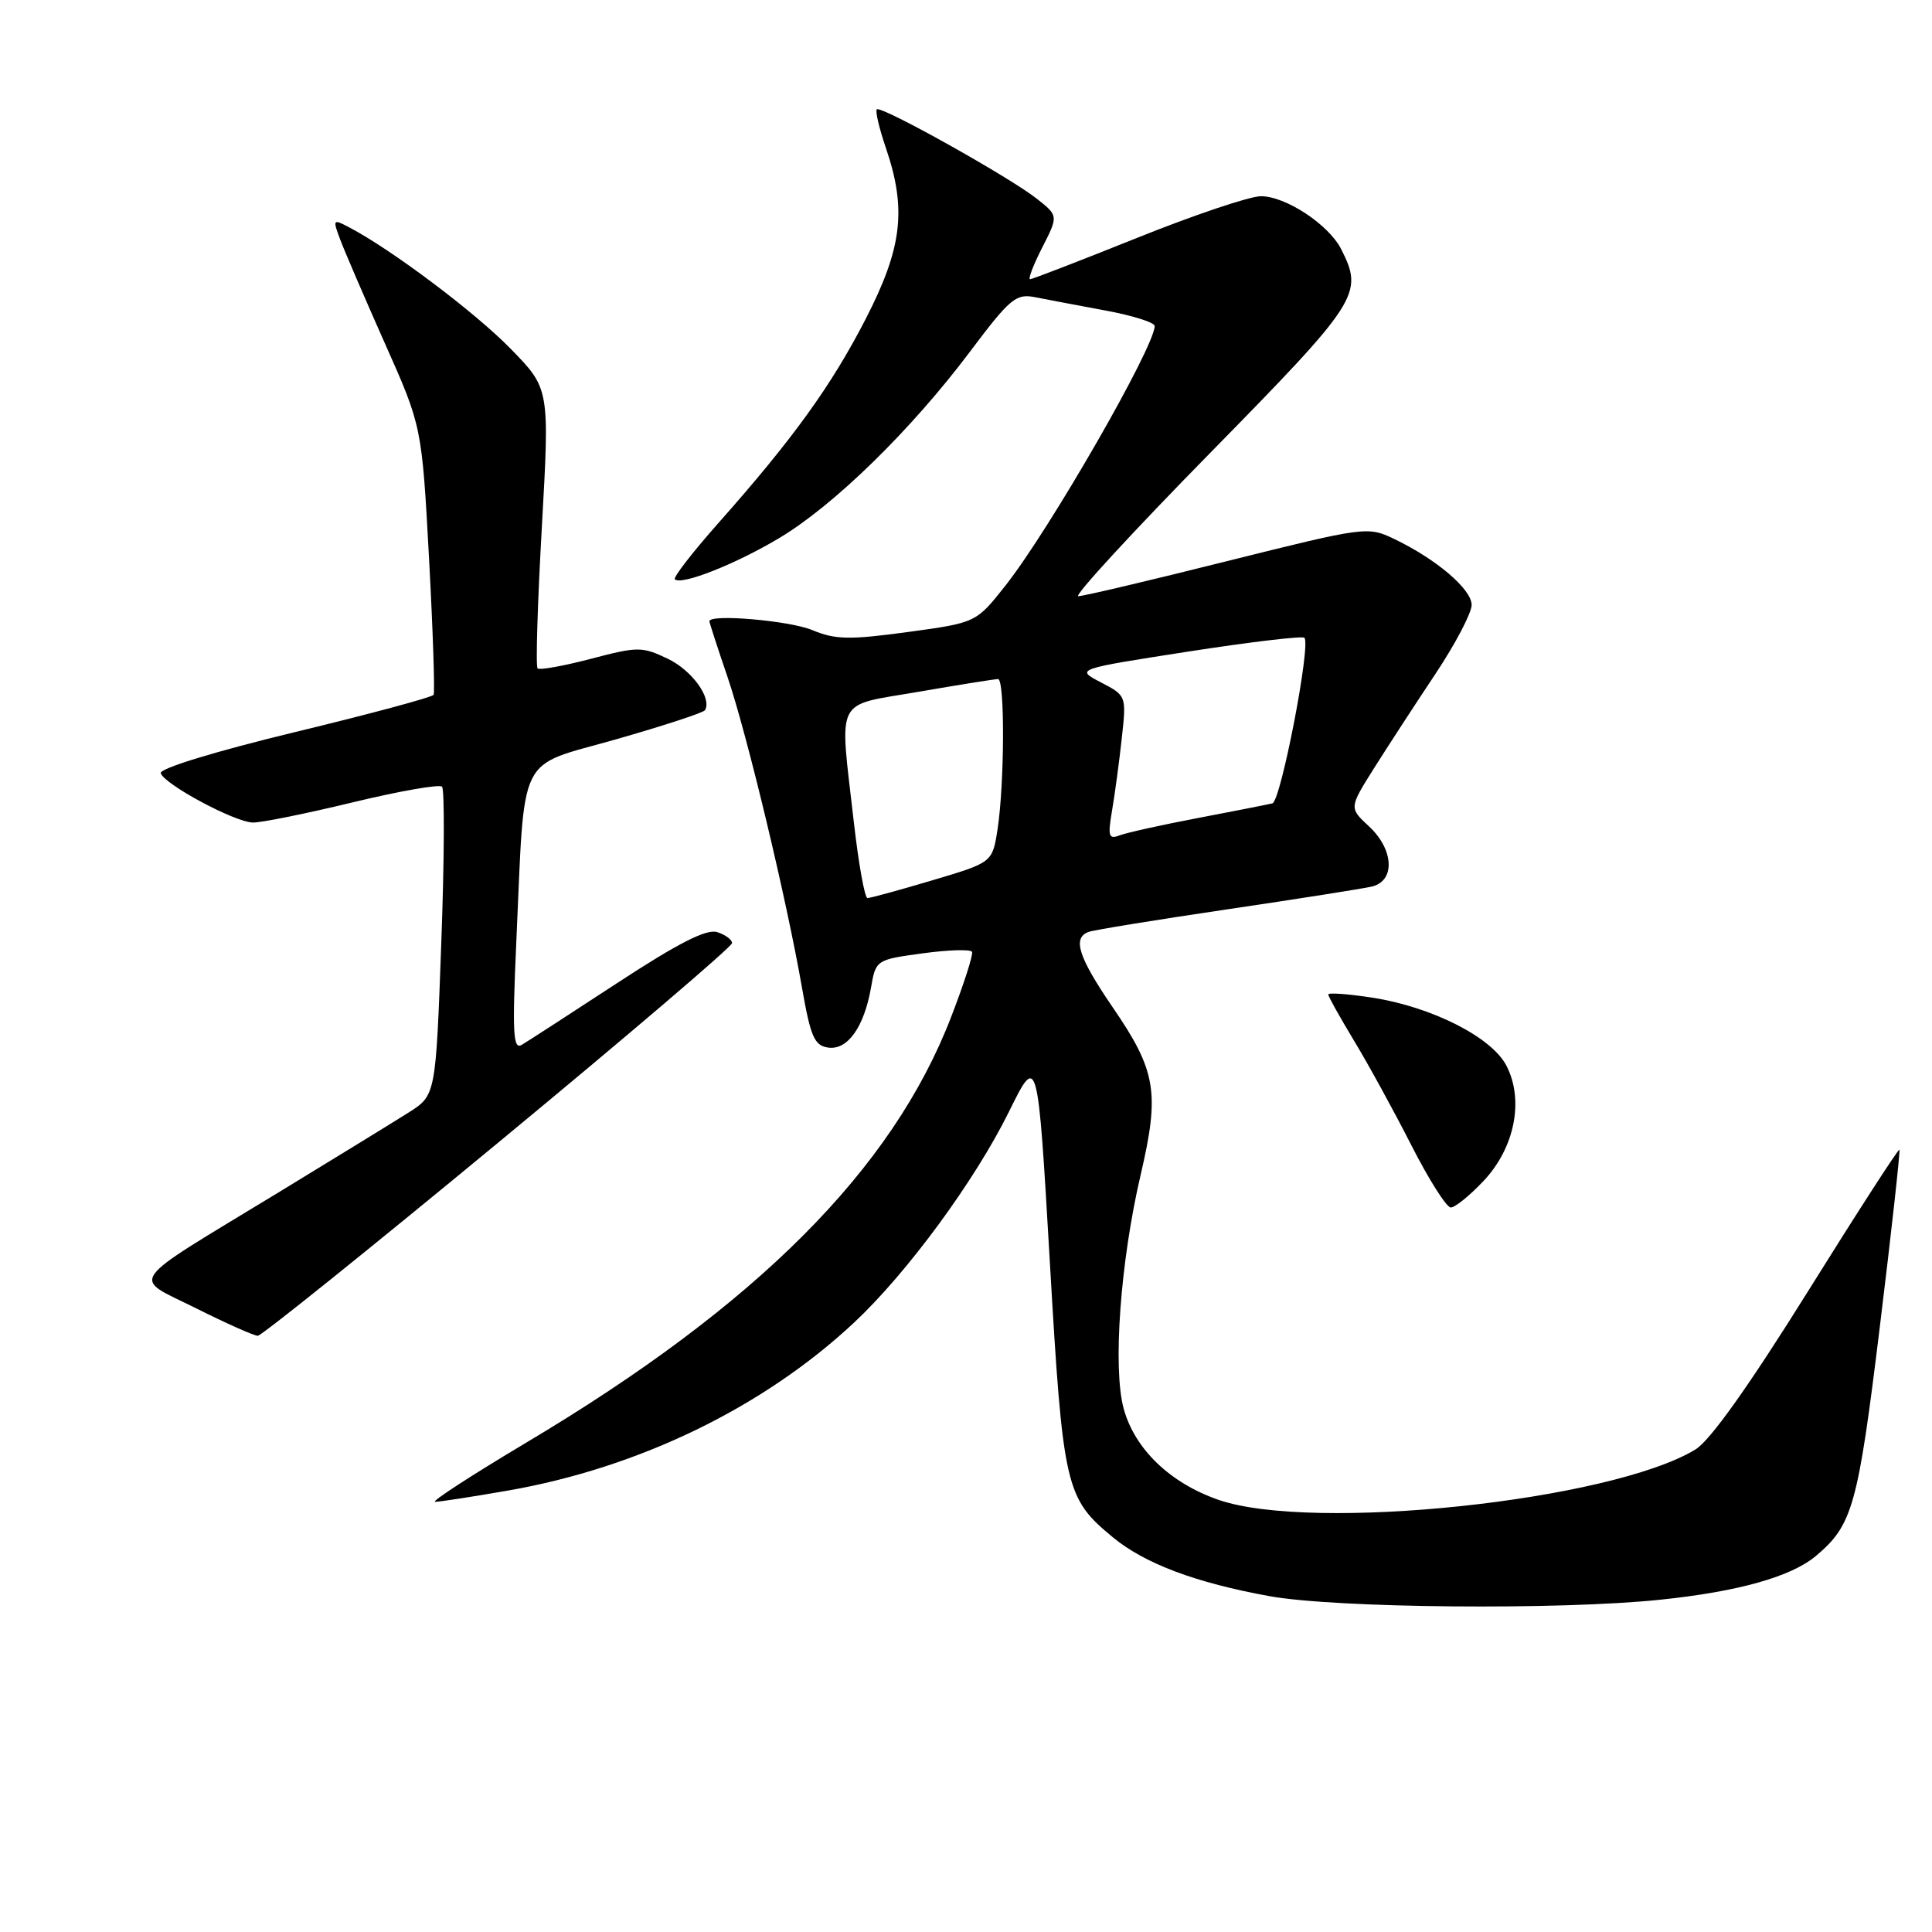 <?xml version="1.0" encoding="UTF-8" standalone="no"?>
<!DOCTYPE svg PUBLIC "-//W3C//DTD SVG 1.1//EN" "http://www.w3.org/Graphics/SVG/1.1/DTD/svg11.dtd" >
<svg xmlns="http://www.w3.org/2000/svg" xmlns:xlink="http://www.w3.org/1999/xlink" version="1.1" viewBox="0 0 256 256">
 <g >
 <path fill="currentColor"
d=" M 220.00 211.97 C 230.30 210.90 237.31 208.93 240.58 206.20 C 245.48 202.10 246.18 199.61 249.09 175.78 C 250.65 163.03 251.81 152.48 251.68 152.34 C 251.54 152.21 246.07 160.68 239.52 171.18 C 231.74 183.65 226.59 190.89 224.66 192.06 C 213.43 198.89 173.84 203.06 161.41 198.72 C 155.01 196.49 150.34 191.98 148.89 186.64 C 147.43 181.26 148.45 167.20 151.14 155.68 C 153.69 144.77 153.21 141.89 147.45 133.49 C 142.88 126.80 142.07 124.28 144.25 123.48 C 144.94 123.23 153.15 121.89 162.50 120.51 C 171.85 119.13 180.51 117.76 181.75 117.48 C 184.91 116.75 184.72 112.57 181.38 109.48 C 178.76 107.05 178.76 107.05 182.08 101.77 C 183.91 98.87 187.56 93.26 190.20 89.30 C 192.84 85.33 195.00 81.22 195.00 80.16 C 195.00 78.07 190.30 74.07 184.71 71.40 C 181.23 69.74 180.86 69.79 162.60 74.35 C 152.39 76.91 143.52 79.00 142.88 79.00 C 142.24 79.00 150.11 70.45 160.36 60.01 C 180.10 39.89 180.71 38.94 177.72 33.03 C 176.07 29.76 170.37 26.00 167.07 26.00 C 165.62 26.00 158.26 28.47 150.72 31.50 C 143.19 34.52 136.78 37.00 136.49 37.00 C 136.20 37.00 136.92 35.11 138.10 32.80 C 140.24 28.60 140.24 28.60 137.42 26.36 C 133.87 23.53 116.72 13.94 116.18 14.49 C 115.96 14.71 116.50 17.02 117.39 19.62 C 120.16 27.75 119.55 32.85 114.70 42.28 C 110.14 51.14 105.06 58.18 95.10 69.41 C 91.74 73.21 89.18 76.51 89.42 76.76 C 90.27 77.60 97.54 74.73 103.31 71.26 C 110.53 66.94 120.73 56.97 128.48 46.66 C 133.87 39.49 134.62 38.87 137.20 39.39 C 138.75 39.70 142.94 40.49 146.51 41.15 C 150.08 41.81 153.00 42.73 153.00 43.20 C 153.00 45.96 139.04 70.24 133.23 77.59 C 129.34 82.51 129.34 82.51 120.27 83.75 C 112.53 84.80 110.68 84.76 107.63 83.49 C 104.61 82.23 94.00 81.32 94.00 82.32 C 94.00 82.50 95.07 85.81 96.39 89.67 C 99.00 97.34 104.22 119.13 106.29 131.00 C 107.41 137.39 107.92 138.55 109.74 138.81 C 112.30 139.18 114.50 136.10 115.42 130.83 C 116.05 127.19 116.11 127.16 122.28 126.32 C 125.70 125.85 128.64 125.77 128.80 126.13 C 128.97 126.50 127.72 130.39 126.02 134.78 C 118.24 154.97 100.27 172.97 69.74 191.15 C 62.50 195.47 57.06 199.00 57.65 199.00 C 58.25 199.00 62.59 198.33 67.30 197.51 C 84.68 194.48 101.16 186.48 113.17 175.25 C 120.20 168.67 129.17 156.46 133.68 147.33 C 137.50 139.59 137.50 139.59 139.10 167.05 C 140.84 197.13 141.16 198.51 147.46 203.70 C 151.68 207.19 158.46 209.73 168.22 211.50 C 176.98 213.09 206.74 213.36 220.00 211.97 Z  M 66.02 151.40 C 83.06 137.32 97.00 125.43 97.00 124.97 C 97.00 124.51 96.11 123.85 95.03 123.51 C 93.61 123.06 89.86 124.97 81.78 130.26 C 75.57 134.32 69.88 138.01 69.13 138.45 C 67.99 139.13 67.87 136.91 68.41 124.88 C 69.58 99.27 68.36 101.75 81.61 97.97 C 87.91 96.17 93.23 94.43 93.42 94.10 C 94.35 92.49 91.68 88.81 88.47 87.28 C 85.07 85.66 84.51 85.66 78.28 87.30 C 74.66 88.25 71.48 88.82 71.23 88.56 C 70.97 88.31 71.23 79.86 71.80 69.80 C 72.83 51.50 72.83 51.50 67.66 46.21 C 62.97 41.40 51.87 33.05 46.26 30.12 C 44.12 28.99 44.07 29.06 45.07 31.72 C 45.64 33.25 48.31 39.45 51.00 45.50 C 55.90 56.50 55.90 56.50 56.85 74.00 C 57.37 83.62 57.64 91.76 57.45 92.07 C 57.26 92.39 48.97 94.62 39.03 97.02 C 28.54 99.56 21.10 101.83 21.30 102.45 C 21.78 103.94 31.10 108.94 33.50 108.99 C 34.60 109.02 40.55 107.81 46.72 106.32 C 52.89 104.83 58.22 103.89 58.57 104.24 C 58.92 104.59 58.88 113.94 58.47 125.01 C 57.74 145.14 57.74 145.14 54.12 147.43 C 52.13 148.69 44.36 153.46 36.86 158.03 C 16.32 170.52 17.37 169.05 25.99 173.36 C 29.99 175.36 33.67 177.00 34.16 177.00 C 34.64 177.00 48.98 165.48 66.02 151.40 Z  M 196.57 156.49 C 200.71 152.11 201.97 145.77 199.61 141.21 C 197.65 137.42 189.70 133.40 181.75 132.18 C 178.59 131.70 176.00 131.51 176.00 131.77 C 176.00 132.03 177.53 134.77 179.40 137.87 C 181.28 140.97 184.70 147.21 187.01 151.75 C 189.32 156.29 191.67 160.00 192.24 160.00 C 192.80 160.00 194.75 158.42 196.57 156.49 Z  M 113.14 108.96 C 111.22 92.04 110.43 93.62 121.75 91.66 C 127.11 90.73 131.84 89.98 132.25 89.98 C 133.16 90.00 133.11 103.81 132.18 109.89 C 131.50 114.28 131.50 114.28 123.56 116.64 C 119.19 117.94 115.31 119.00 114.95 119.00 C 114.58 119.00 113.77 114.48 113.14 108.96 Z  M 147.35 107.42 C 147.72 105.26 148.30 100.95 148.64 97.84 C 149.26 92.20 149.26 92.18 145.88 90.42 C 142.50 88.66 142.50 88.66 157.43 86.34 C 165.64 85.07 172.57 84.24 172.84 84.51 C 173.73 85.40 169.71 106.18 168.60 106.45 C 167.99 106.60 163.58 107.47 158.79 108.38 C 154.00 109.29 149.32 110.33 148.38 110.68 C 146.90 111.25 146.77 110.84 147.35 107.42 Z "/>
</g>
</svg>